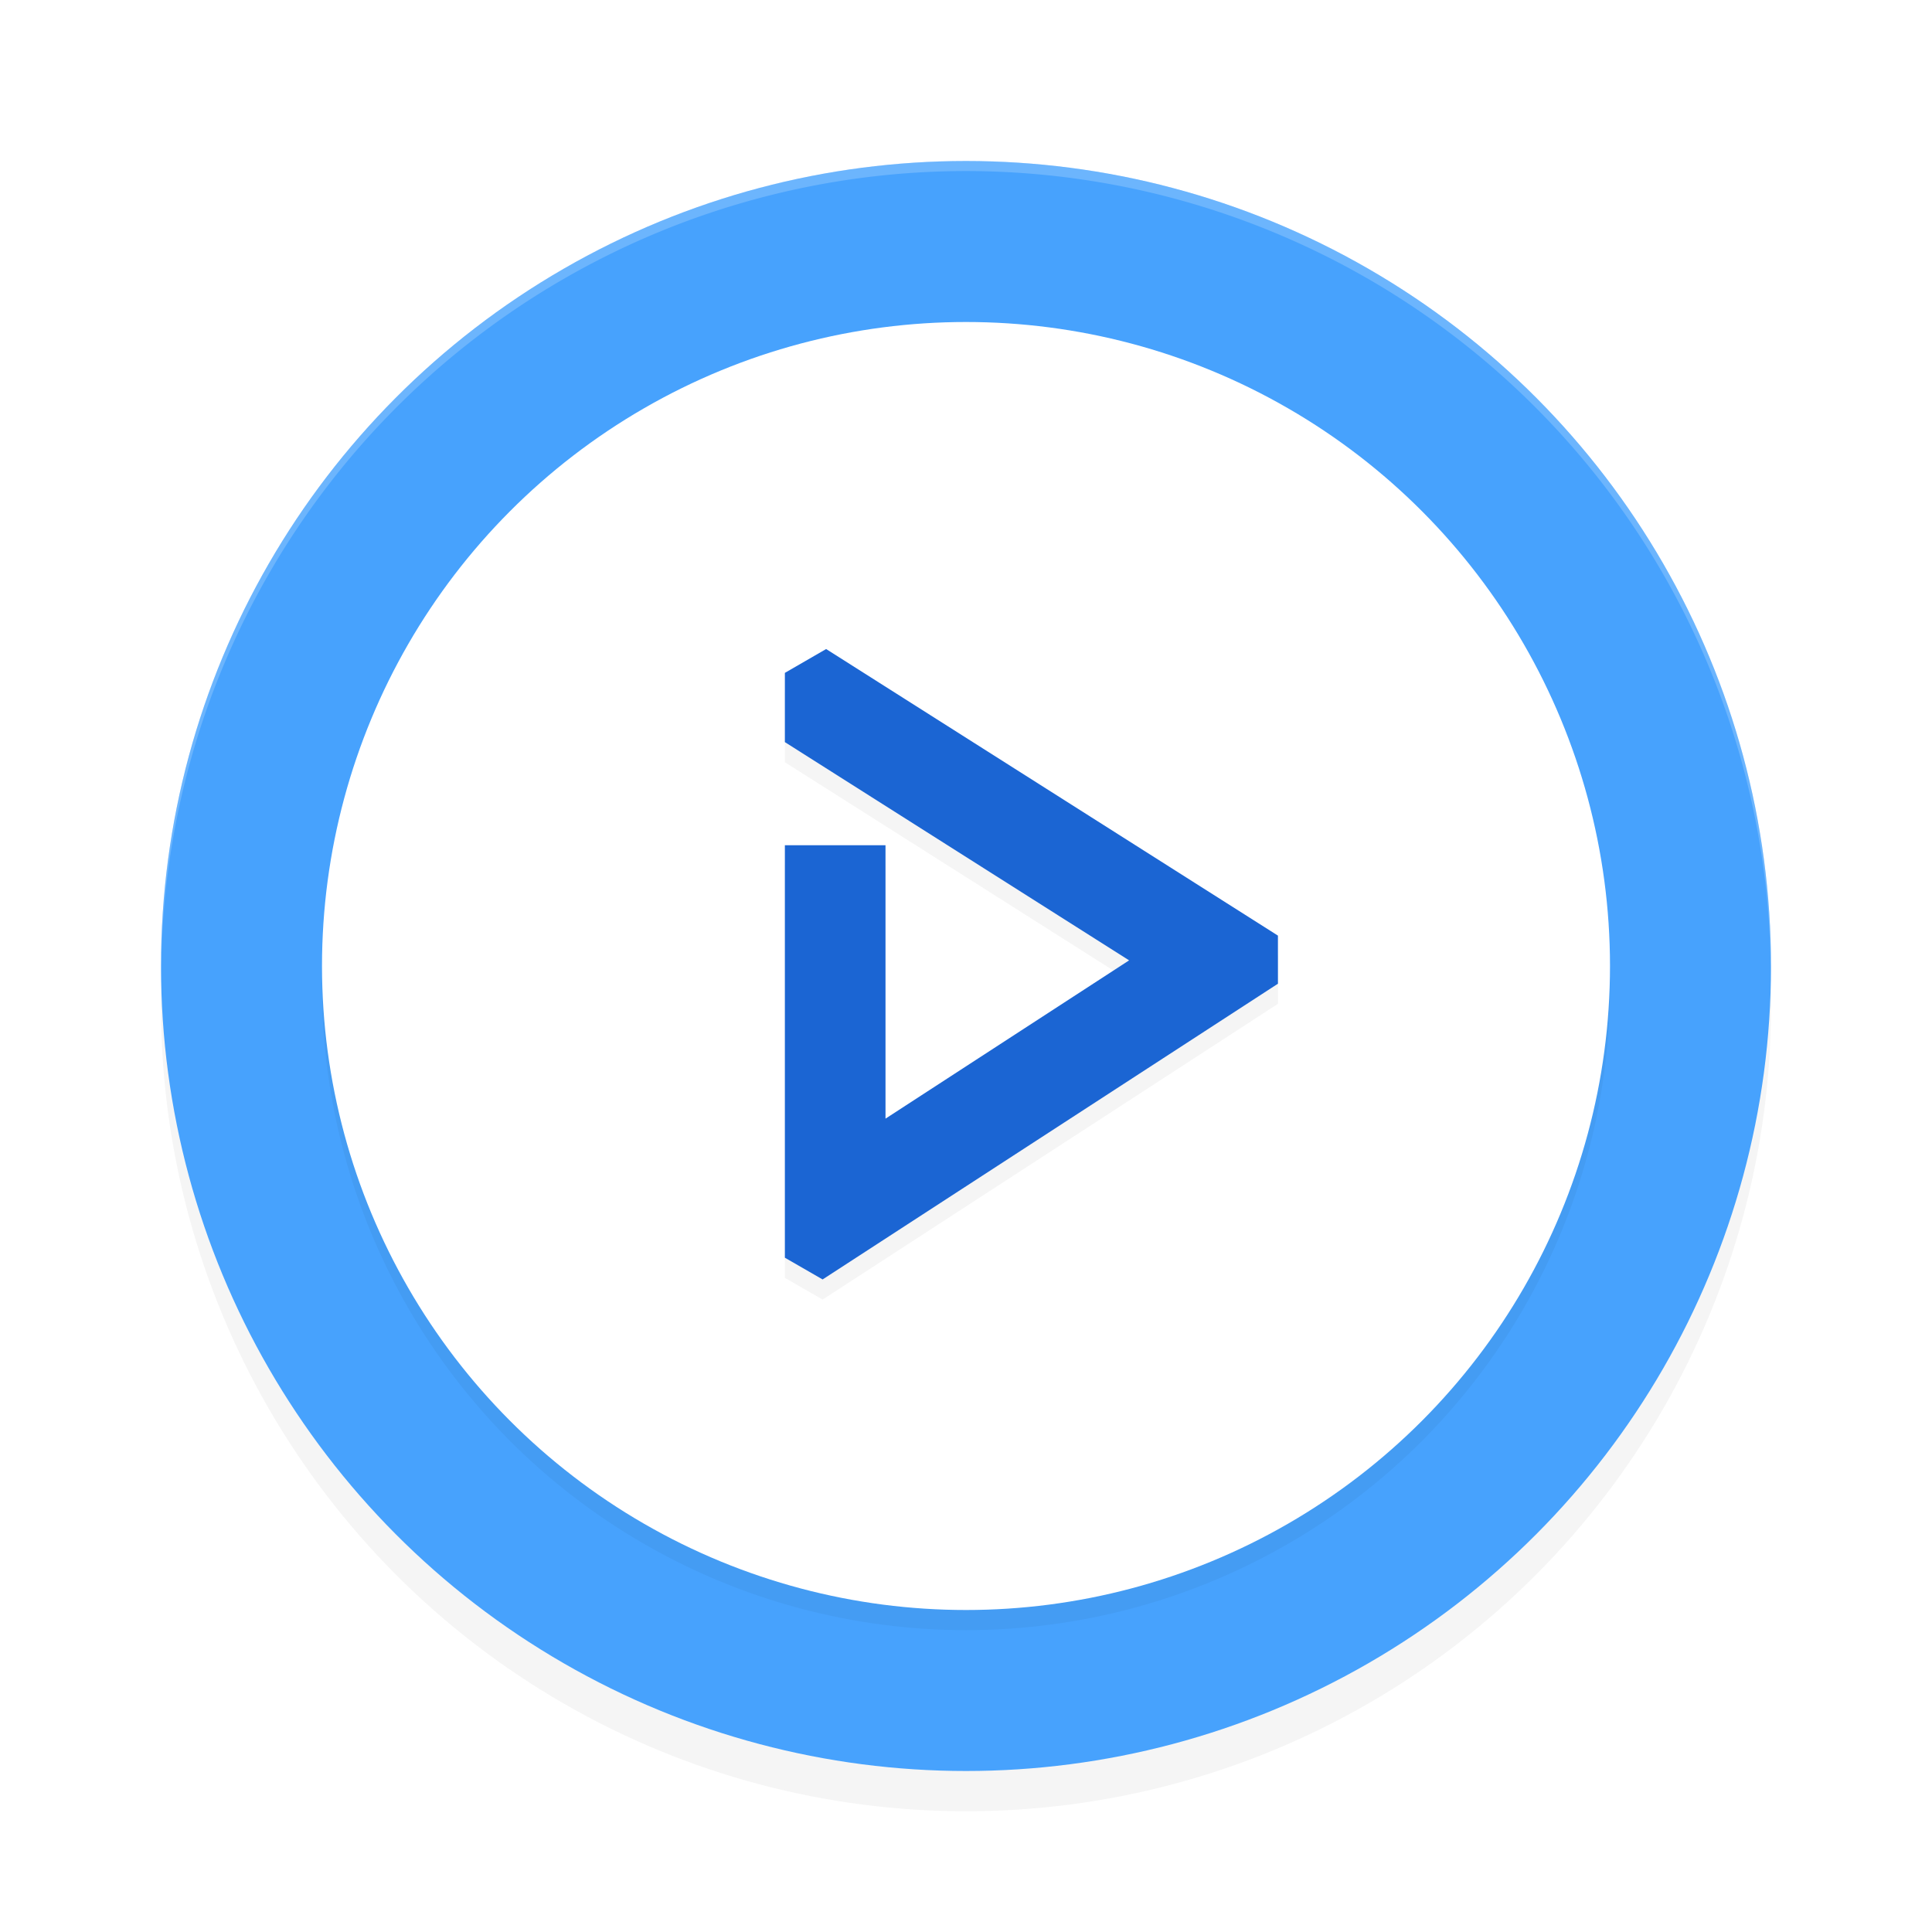 <svg xmlns="http://www.w3.org/2000/svg" id="svg14" width="192" height="192" version="1"><defs><filter style="color-interpolation-filters:sRGB" id="filter850" width="1.1" height="1.1" x=".05" y=".05"><feGaussianBlur stdDeviation="3.2"/></filter><filter style="color-interpolation-filters:sRGB" id="filter10211" width="1.15" height="1.15" x=".07" y=".07"><feGaussianBlur stdDeviation="4"/></filter><filter style="color-interpolation-filters:sRGB" id="filter10253" width="1.25" height="1.19" x=".12" y=".1"><feGaussianBlur stdDeviation="2.51"/></filter></defs><circle style="filter:url(#filter850);opacity:.2;fill:#000" cx="96" cy="100" r="80"/><circle cx="96" cy="96" r="80" style="fill:#47a2fd"/><circle style="filter:url(#filter10211);opacity:.2;fill:#000" cx="96" cy="98" r="64"/><path style="fill:#38adfa" d="m 688.81,257.00 c 0.33,0.33 -1.19,0.37 -1.92,0.08 0.80,0.32 0.56,0.56 0.60,0.60 1.05,0.04 1.64,0.19 1.31,0.53 z"/><path style="opacity:.2;fill:#fff" d="M 96 16 A 80 80 0 0 0 16 96 A 80 80 0 0 0 16.02 96.47 A 80 80 0 0 1 96 17 A 80 80 0 0 1 175.97 96.51 A 80 80 0 0 0 176 96 A 80 80 0 0 0 96 16 z"/><circle style="fill:#fff" cx="96" cy="96" r="64"/><path style="filter:url(#filter10253);opacity:.2;fill:#000;color:#000" d="M 82.10,66.50 78,68.87 v 6.88 L 112.21,97.44 88,113.17 V 86.00 H 78 v 19.48 21.51 L 81.75,129.15 127,99.76 v -4.78 z"/><path style="fill:#1b65d3;color:#000" d="M 82.10,64.50 78,66.87 v 6.88 L 112.21,95.44 88,111.17 V 84 H 78 v 19.48 21.51 L 81.75,127.15 127,97.76 v -4.78 z"/></svg>